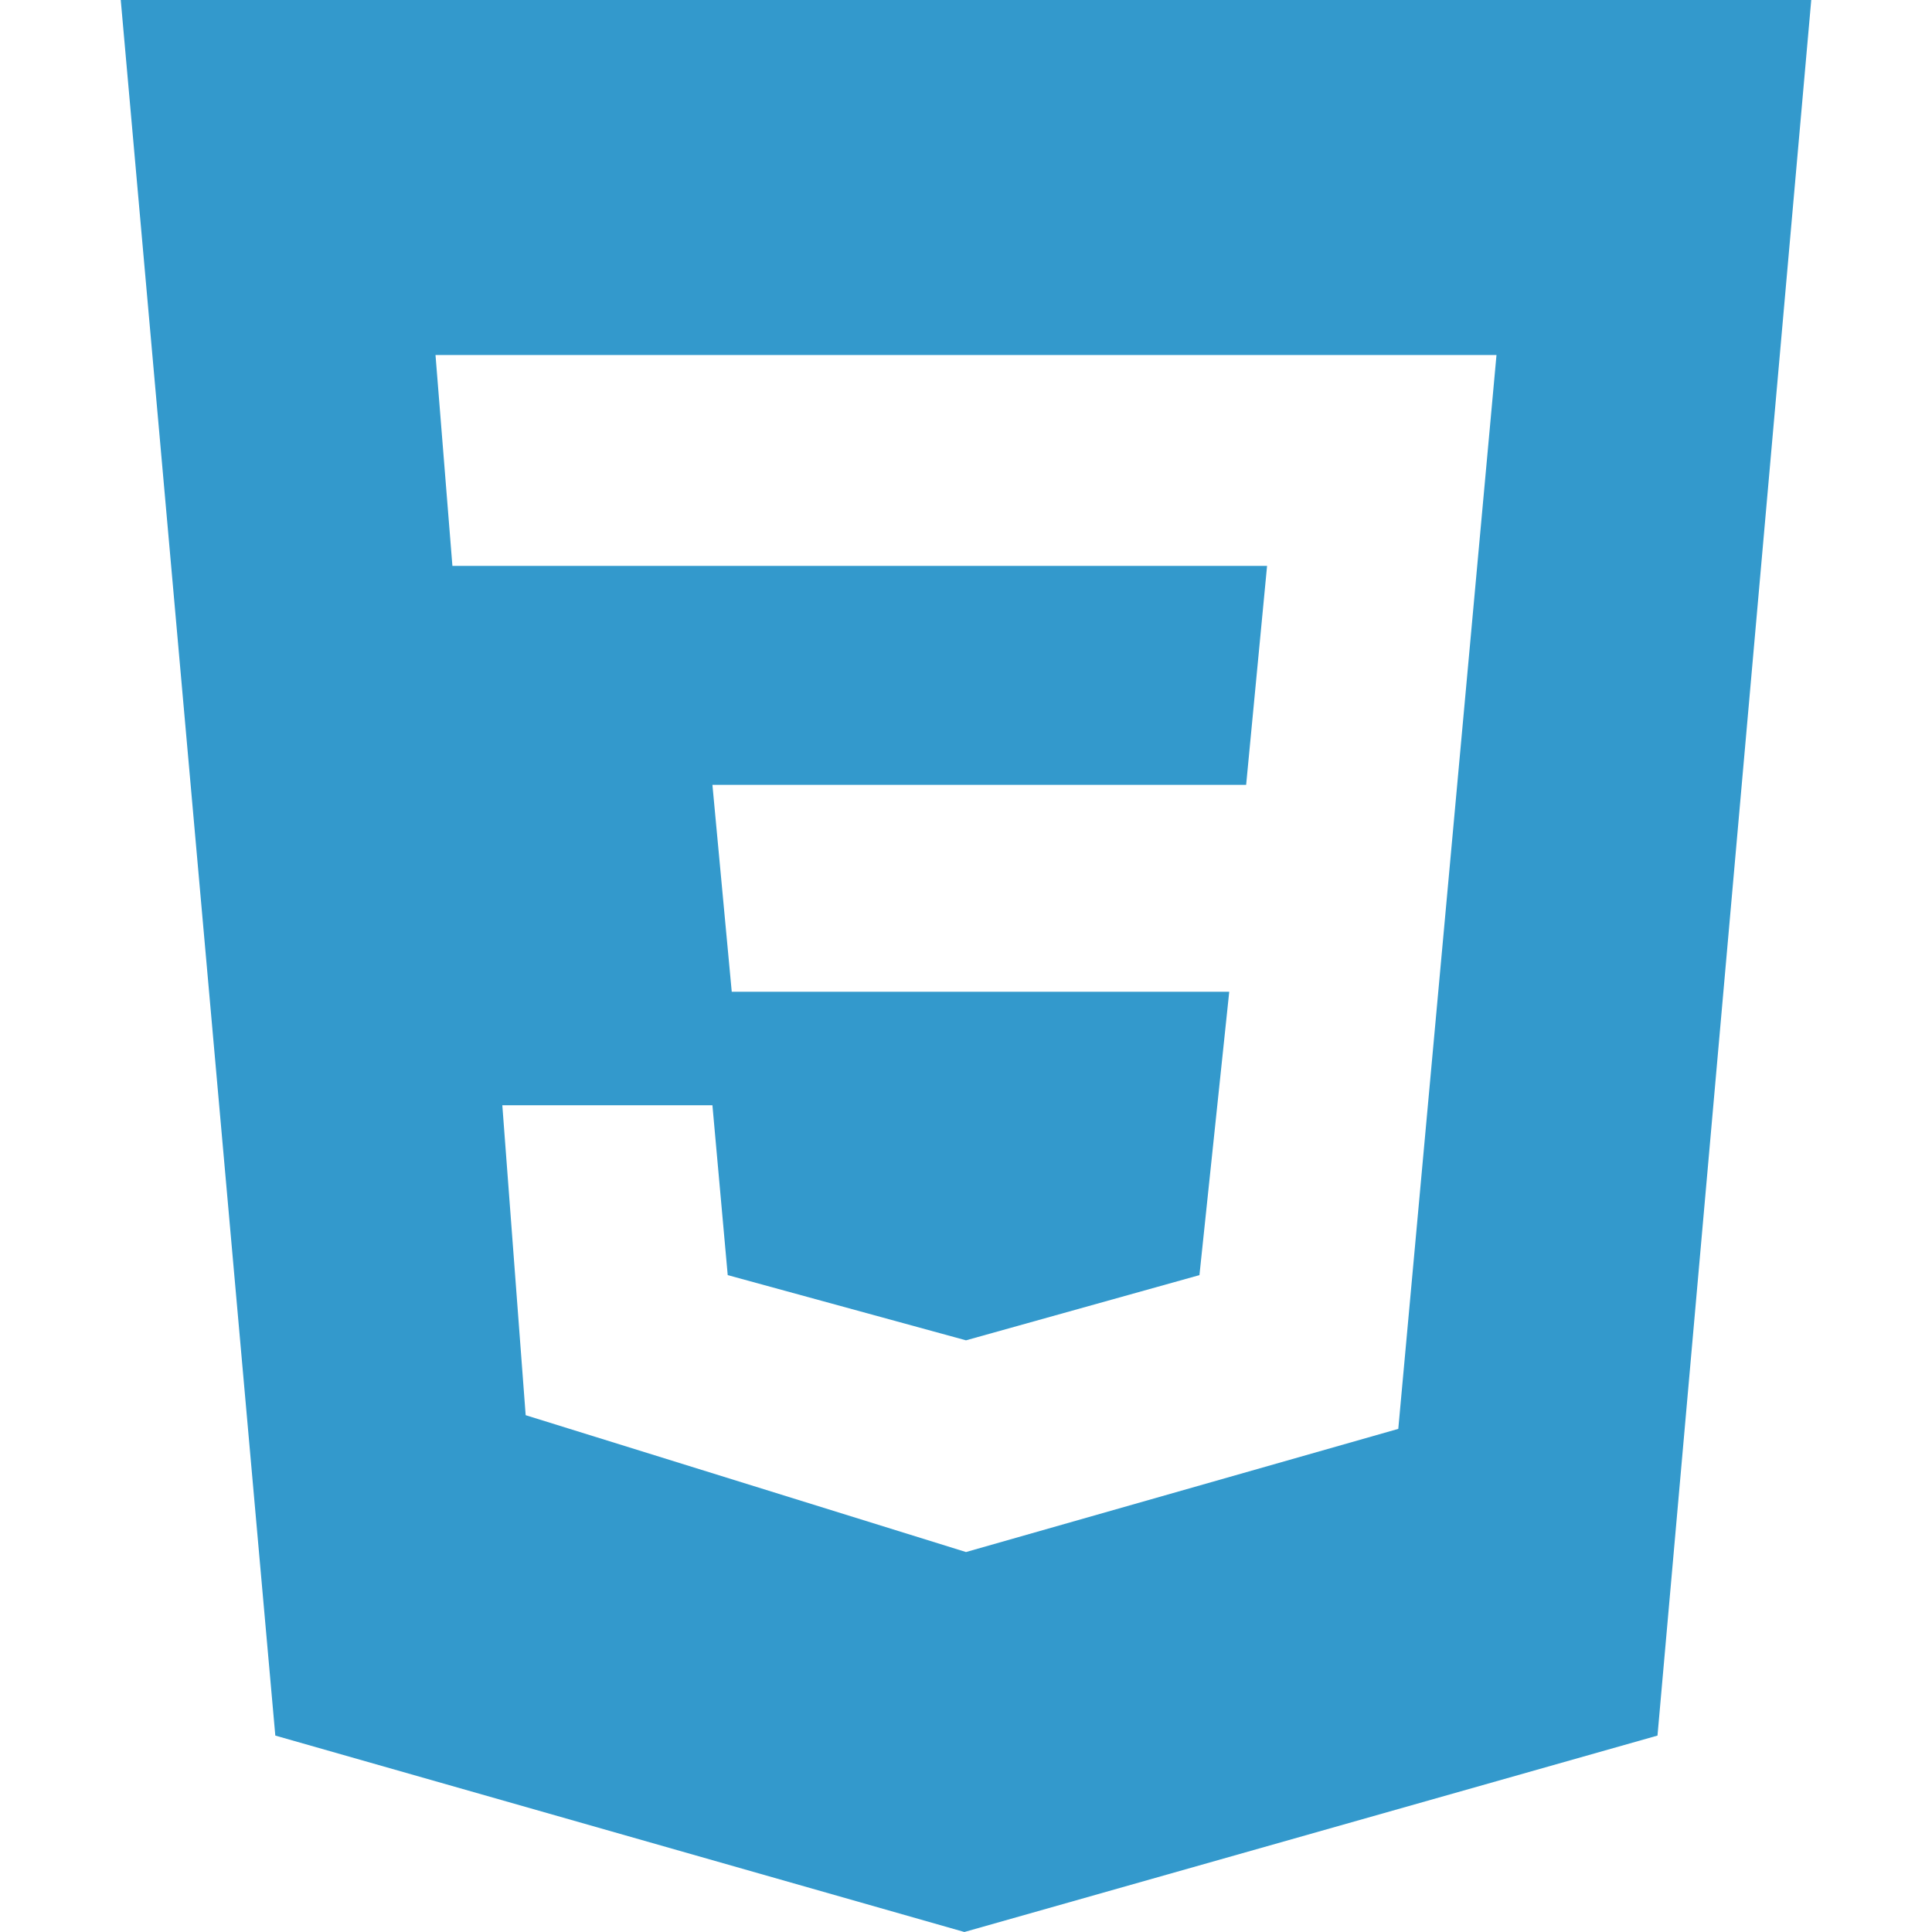 <?xml version="1.0" encoding="utf-8"?>
<!-- Generator: Adobe Illustrator 24.0.3, SVG Export Plug-In . SVG Version: 6.00 Build 0)  -->
<svg version="1.1" id="Layer_1" xmlns="http://www.w3.org/2000/svg" xmlns:xlink="http://www.w3.org/1999/xlink" x="0px" y="0px"
	 viewBox="0 0 24 24" style="enable-background:new 0 0 24 24;" xml:space="preserve">
<style type="text/css">
	.st0{fill:#3399CC;}
</style>
<title>CSS3 icon</title>
<path class="st0" d="M1.5,0h21l-1.91,21.56L11.98,24l-8.56-2.44L1.5,0z M18.59,4.41l-13.18,0l0.21,2.62l10.12,0l-0.26,2.72H8.85
	l0.24,2.57h6.18l-0.37,3.52L12,16.65l-2.96-0.81l-0.19-2.11H6.24l0.29,3.85l5.47,1.7l5.37-1.53L18.59,4.41L18.59,4.41z"/>
</svg>
